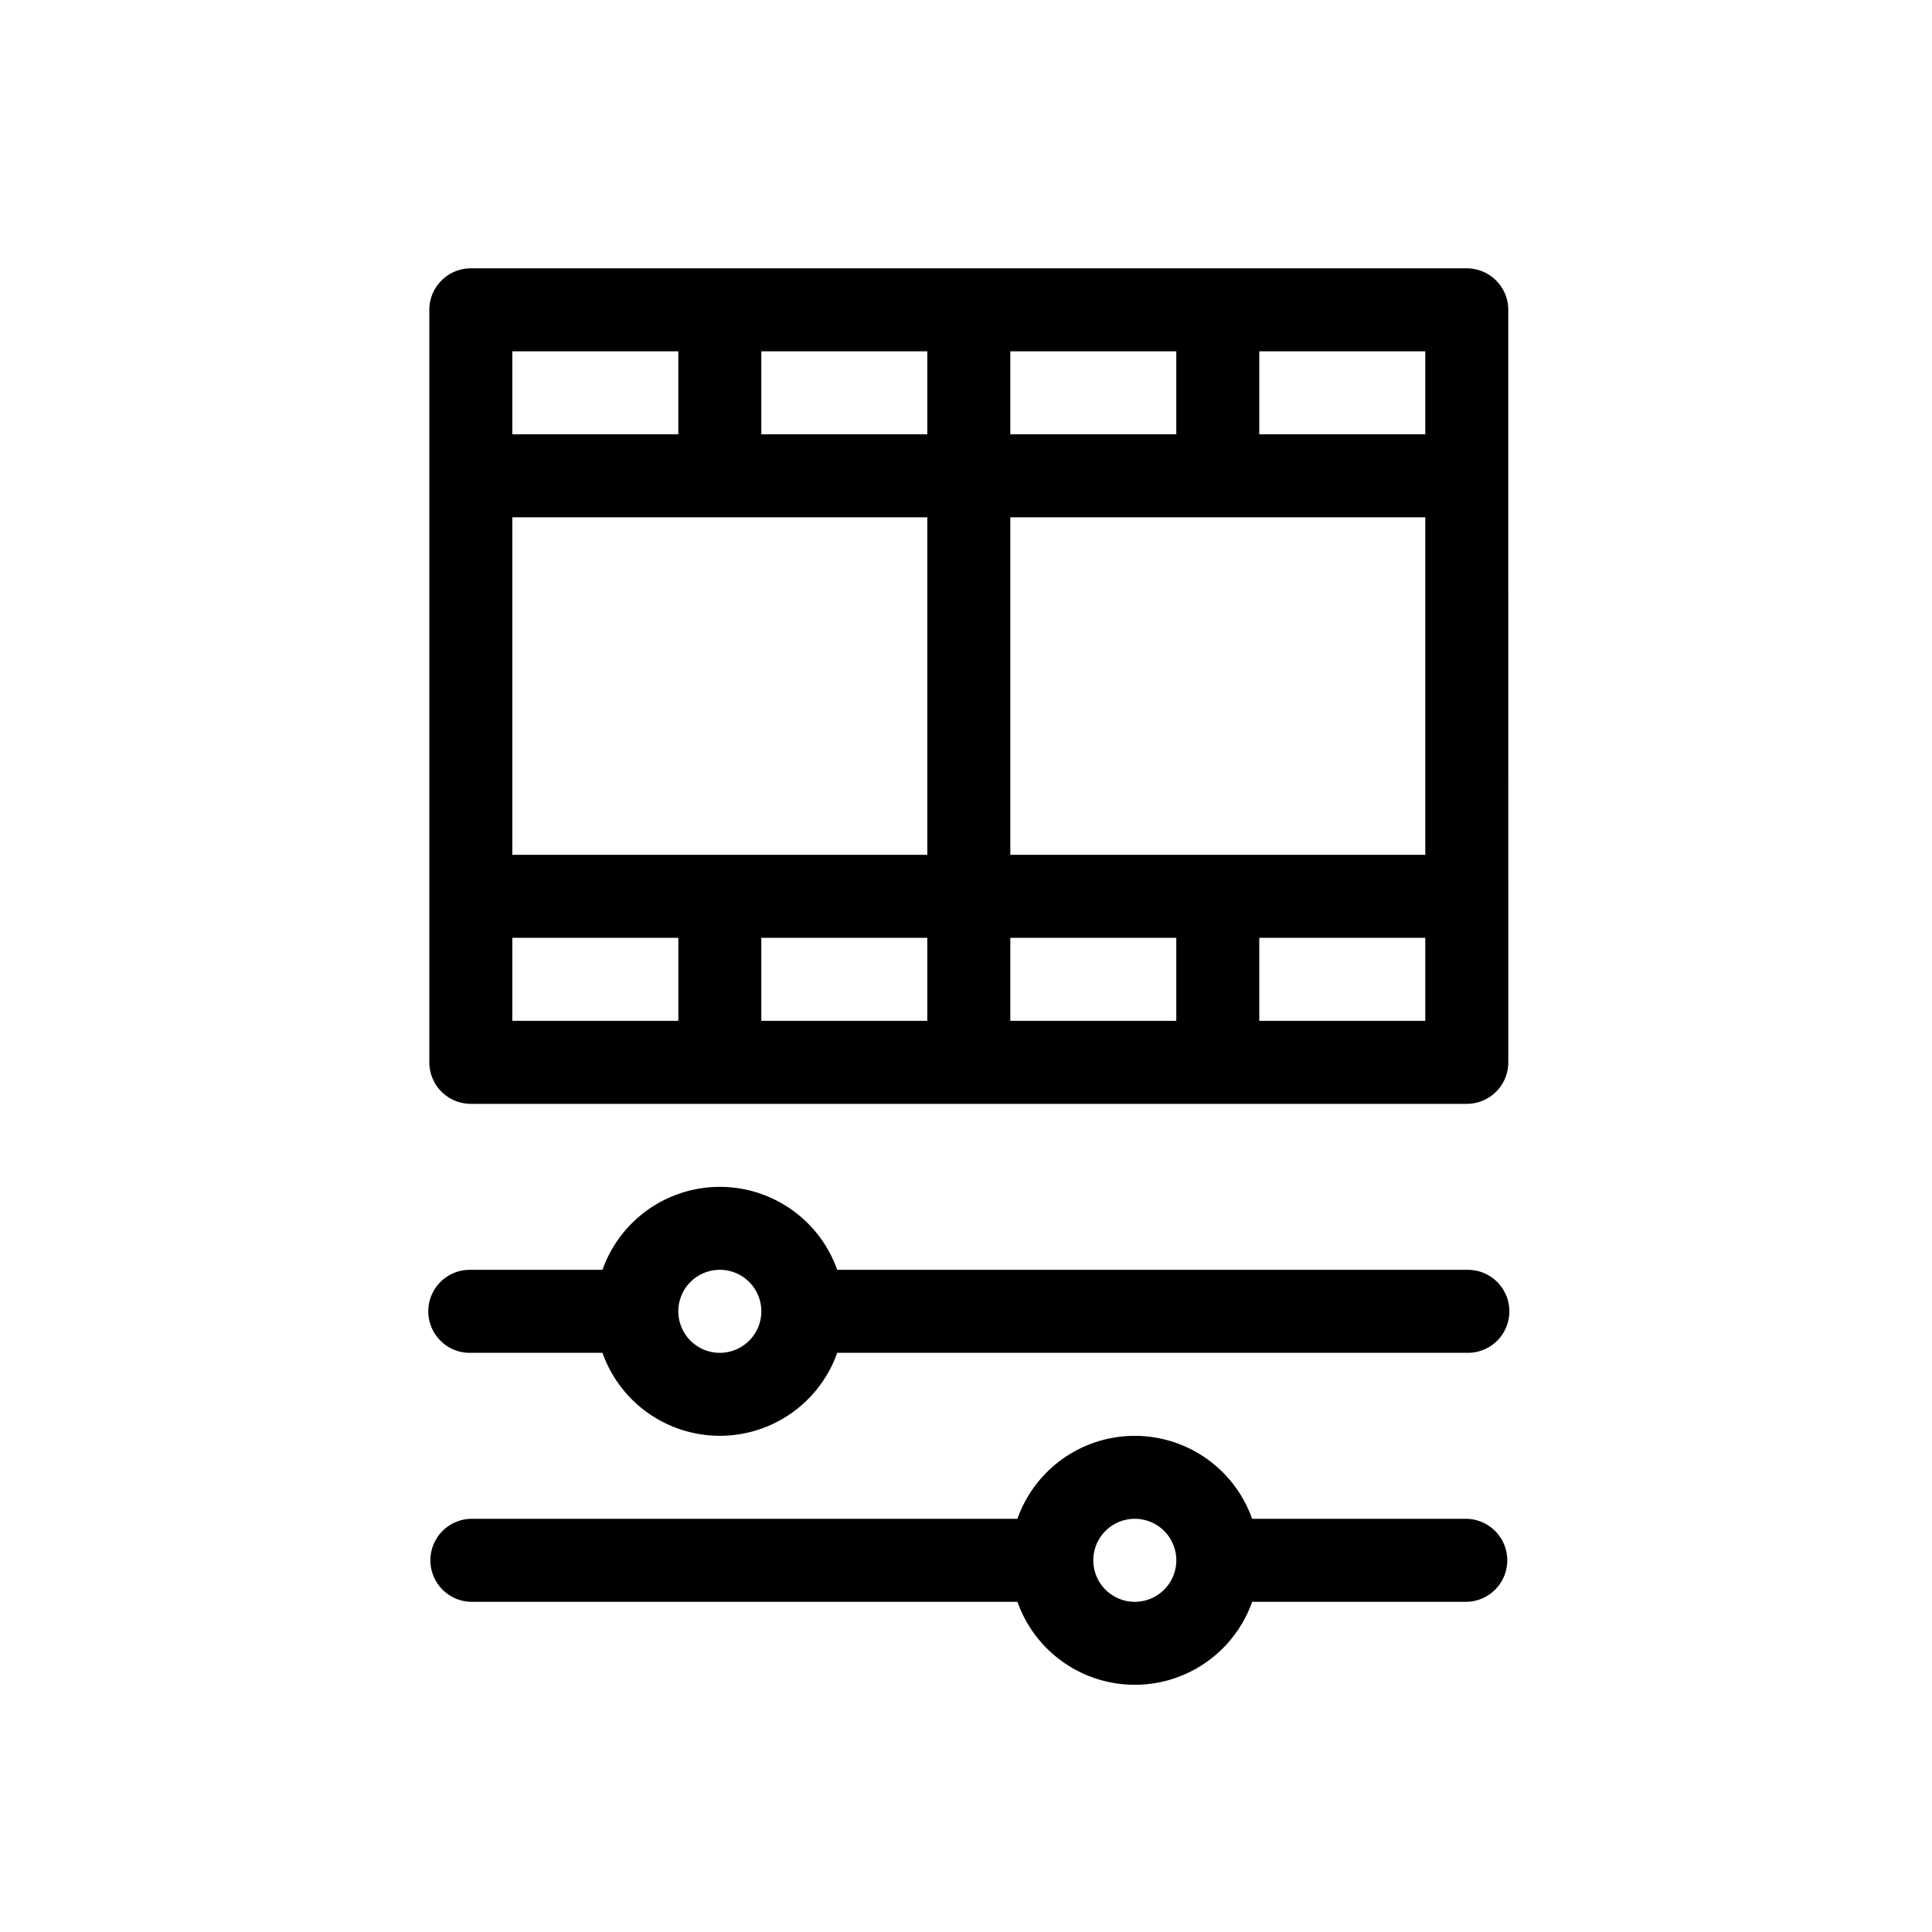 <svg xmlns="http://www.w3.org/2000/svg" xmlns:xlink="http://www.w3.org/1999/xlink" width="72" height="72" viewBox="0 0 72 72">
  <defs>
    <clipPath id="clip-path">
      <rect id="Retângulo_86" data-name="Retângulo 86" width="72" height="72" transform="translate(1539 1698)" fill="#fff" stroke="#707070" stroke-width="1"/>
    </clipPath>
  </defs>
  <g id="Grupo_de_máscara_4" data-name="Grupo de máscara 4" transform="translate(-1539 -1698)" clip-path="url(#clip-path)">
    <g id="Grupo_1191" data-name="Grupo 1191" transform="translate(1494 1708)">
      <path id="Caminho_7168" data-name="Caminho 7168" d="M101.209,1.547A1.547,1.547,0,0,0,99.663,0H62.547A1.547,1.547,0,0,0,61,1.547V29.59a1.547,1.547,0,0,0,1.547,1.547H99.663a1.547,1.547,0,0,0,1.547-1.547ZM64.093,9.279H79.558V21.857H64.093ZM82.651,6.186V3.093h6.186V6.186Zm-3.093,0H73.372V3.093h6.186Zm0,18.764v3.093H73.372V24.95Zm3.093,0h6.186v3.093H82.651Zm0-3.093V9.279H98.116V21.857ZM98.116,6.186H91.93V3.093h6.186ZM70.279,3.093V6.186H64.093V3.093ZM64.093,24.95h6.186v3.093H64.093ZM91.93,28.043V24.95h6.186v3.093Z"/>
      <path id="Caminho_7169" data-name="Caminho 7169" d="M99.663,425.093h-8a4.639,4.639,0,0,0-8.747,0H62.547a1.547,1.547,0,0,0,0,3.093H82.917a4.639,4.639,0,0,0,8.747,0h8a1.547,1.547,0,0,0,0-3.093Zm-12.372,3.093a1.547,1.547,0,1,1,1.547-1.547A1.548,1.548,0,0,1,87.291,428.186Z" transform="translate(0 -378.491)"/>
      <path id="Caminho_7170" data-name="Caminho 7170" d="M99.663,335.093H76.2a4.639,4.639,0,0,0-8.747,0H62.547a1.547,1.547,0,1,0,0,3.093h4.906a4.639,4.639,0,0,0,8.747,0H99.663a1.547,1.547,0,1,0,0-3.093Zm-27.837,3.093a1.547,1.547,0,1,1,1.547-1.547h0A1.548,1.548,0,0,1,71.826,338.186Z" transform="translate(0 -297.77)"/>
    </g>
  </g>
</svg>
